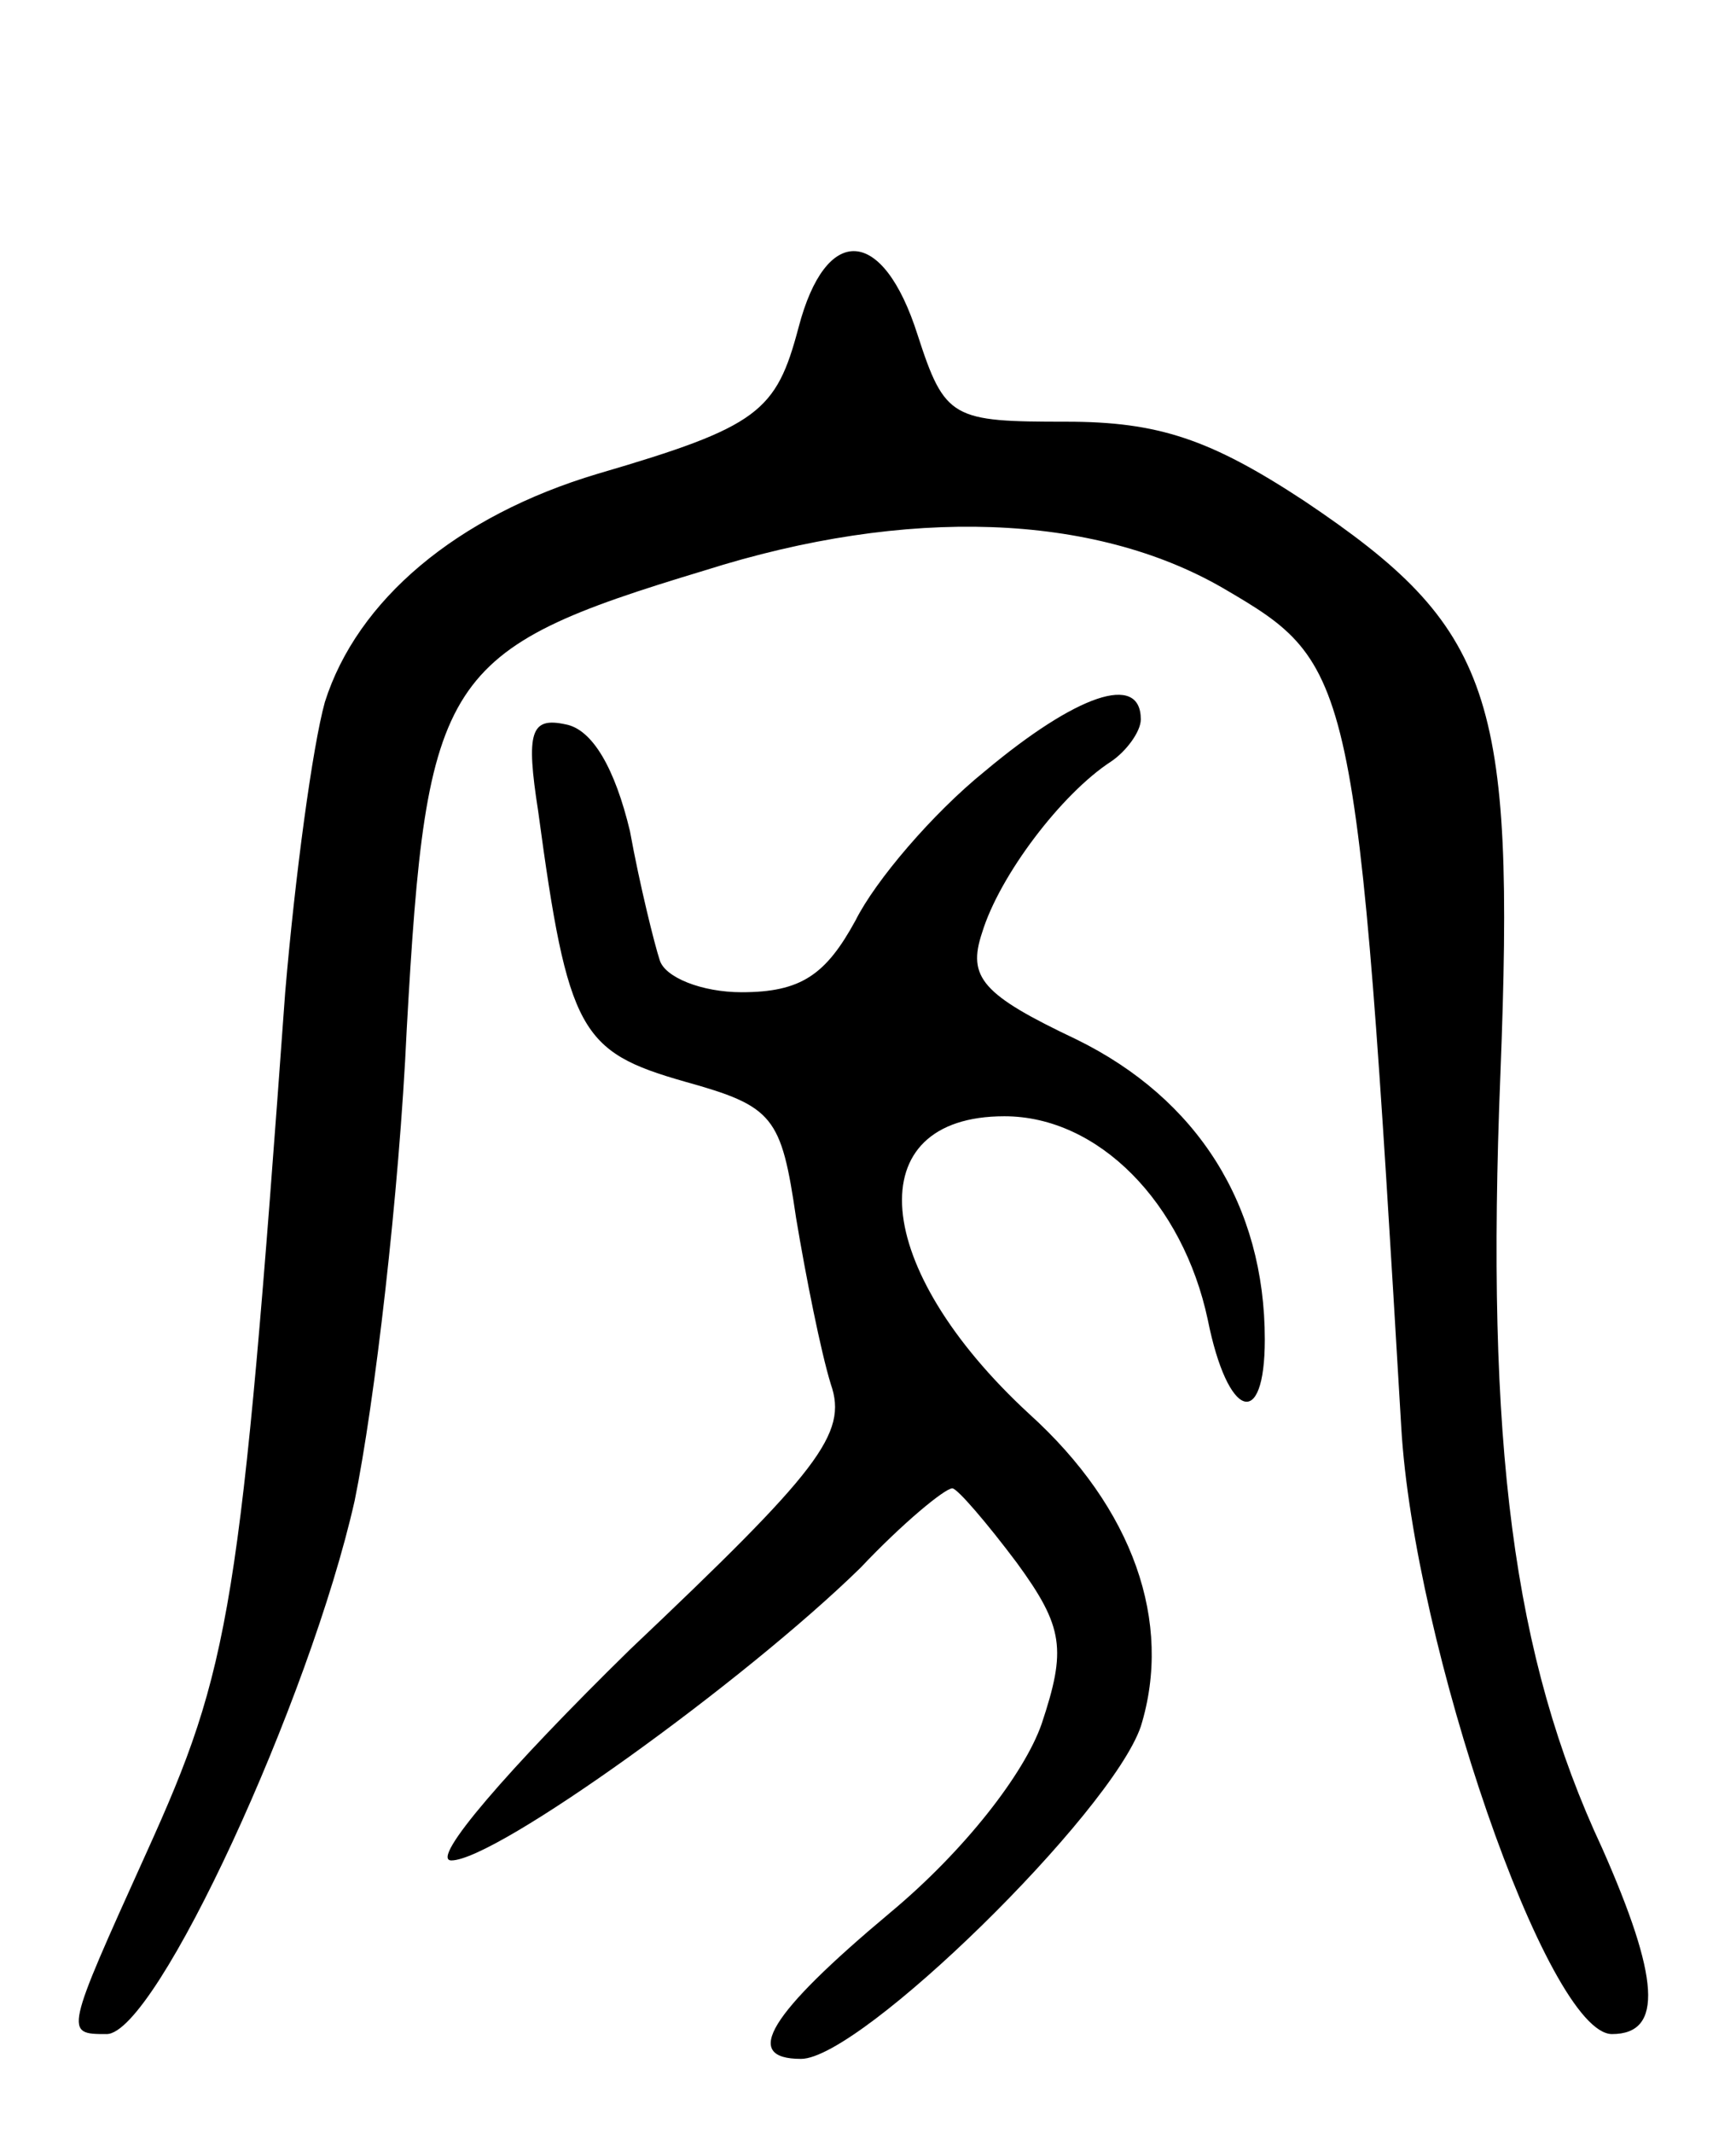 <svg version="1.0" xmlns="http://www.w3.org/2000/svg"
 width="70pt" height="86pt" viewBox="0 0 70 86"
 preserveAspectRatio="xMidYMid meet">
<g transform="translate(0,86) scale(0.1,-0.1)"
fill="#000000" stroke="none">
<path d="M322 728 c-9 -34 -16 -40 -81 -59 -57 -17 -97 -51 -110 -92 -5 -18
-12 -70 -16 -117 -18 -249 -22 -272 -56 -347 -33 -73 -33 -73 -16 -73 20 0 82
135 100 215 8 39 18 124 21 190 8 143 14 153 120 185 82 26 157 23 209 -7 53
-31 54 -33 72 -338 5 -88 59 -245 85 -245 21 0 19 23 -4 75 -36 77 -47 163
-41 312 6 153 -3 180 -79 231 -38 25 -59 32 -96 32 -46 0 -49 1 -60 35 -14 44
-37 45 -48 3z"/>
<path d="M397 549 c-21 -17 -44 -44 -52 -60 -12 -22 -22 -29 -46 -29 -16 0
-31 6 -33 13 -2 6 -8 30 -12 52 -6 25 -15 41 -26 43 -14 3 -16 -3 -11 -35 12
-89 17 -97 59 -109 36 -10 39 -14 45 -55 4 -24 10 -54 14 -67 7 -20 -5 -35
-81 -107 -49 -48 -81 -85 -72 -85 18 0 118 72 165 118 17 18 34 32 37 32 2 0
14 -14 26 -30 19 -26 20 -35 10 -65 -7 -20 -31 -51 -61 -76 -49 -41 -60 -59
-36 -59 24 0 125 99 137 134 13 42 -3 88 -45 126 -64 59 -69 120 -10 120 38 0
72 -35 82 -82 8 -40 23 -45 23 -8 0 54 -27 97 -76 121 -38 18 -44 25 -38 43 7
23 32 56 52 69 6 4 12 12 12 17 0 19 -26 10 -63 -21z"/>
</g>
</svg>
